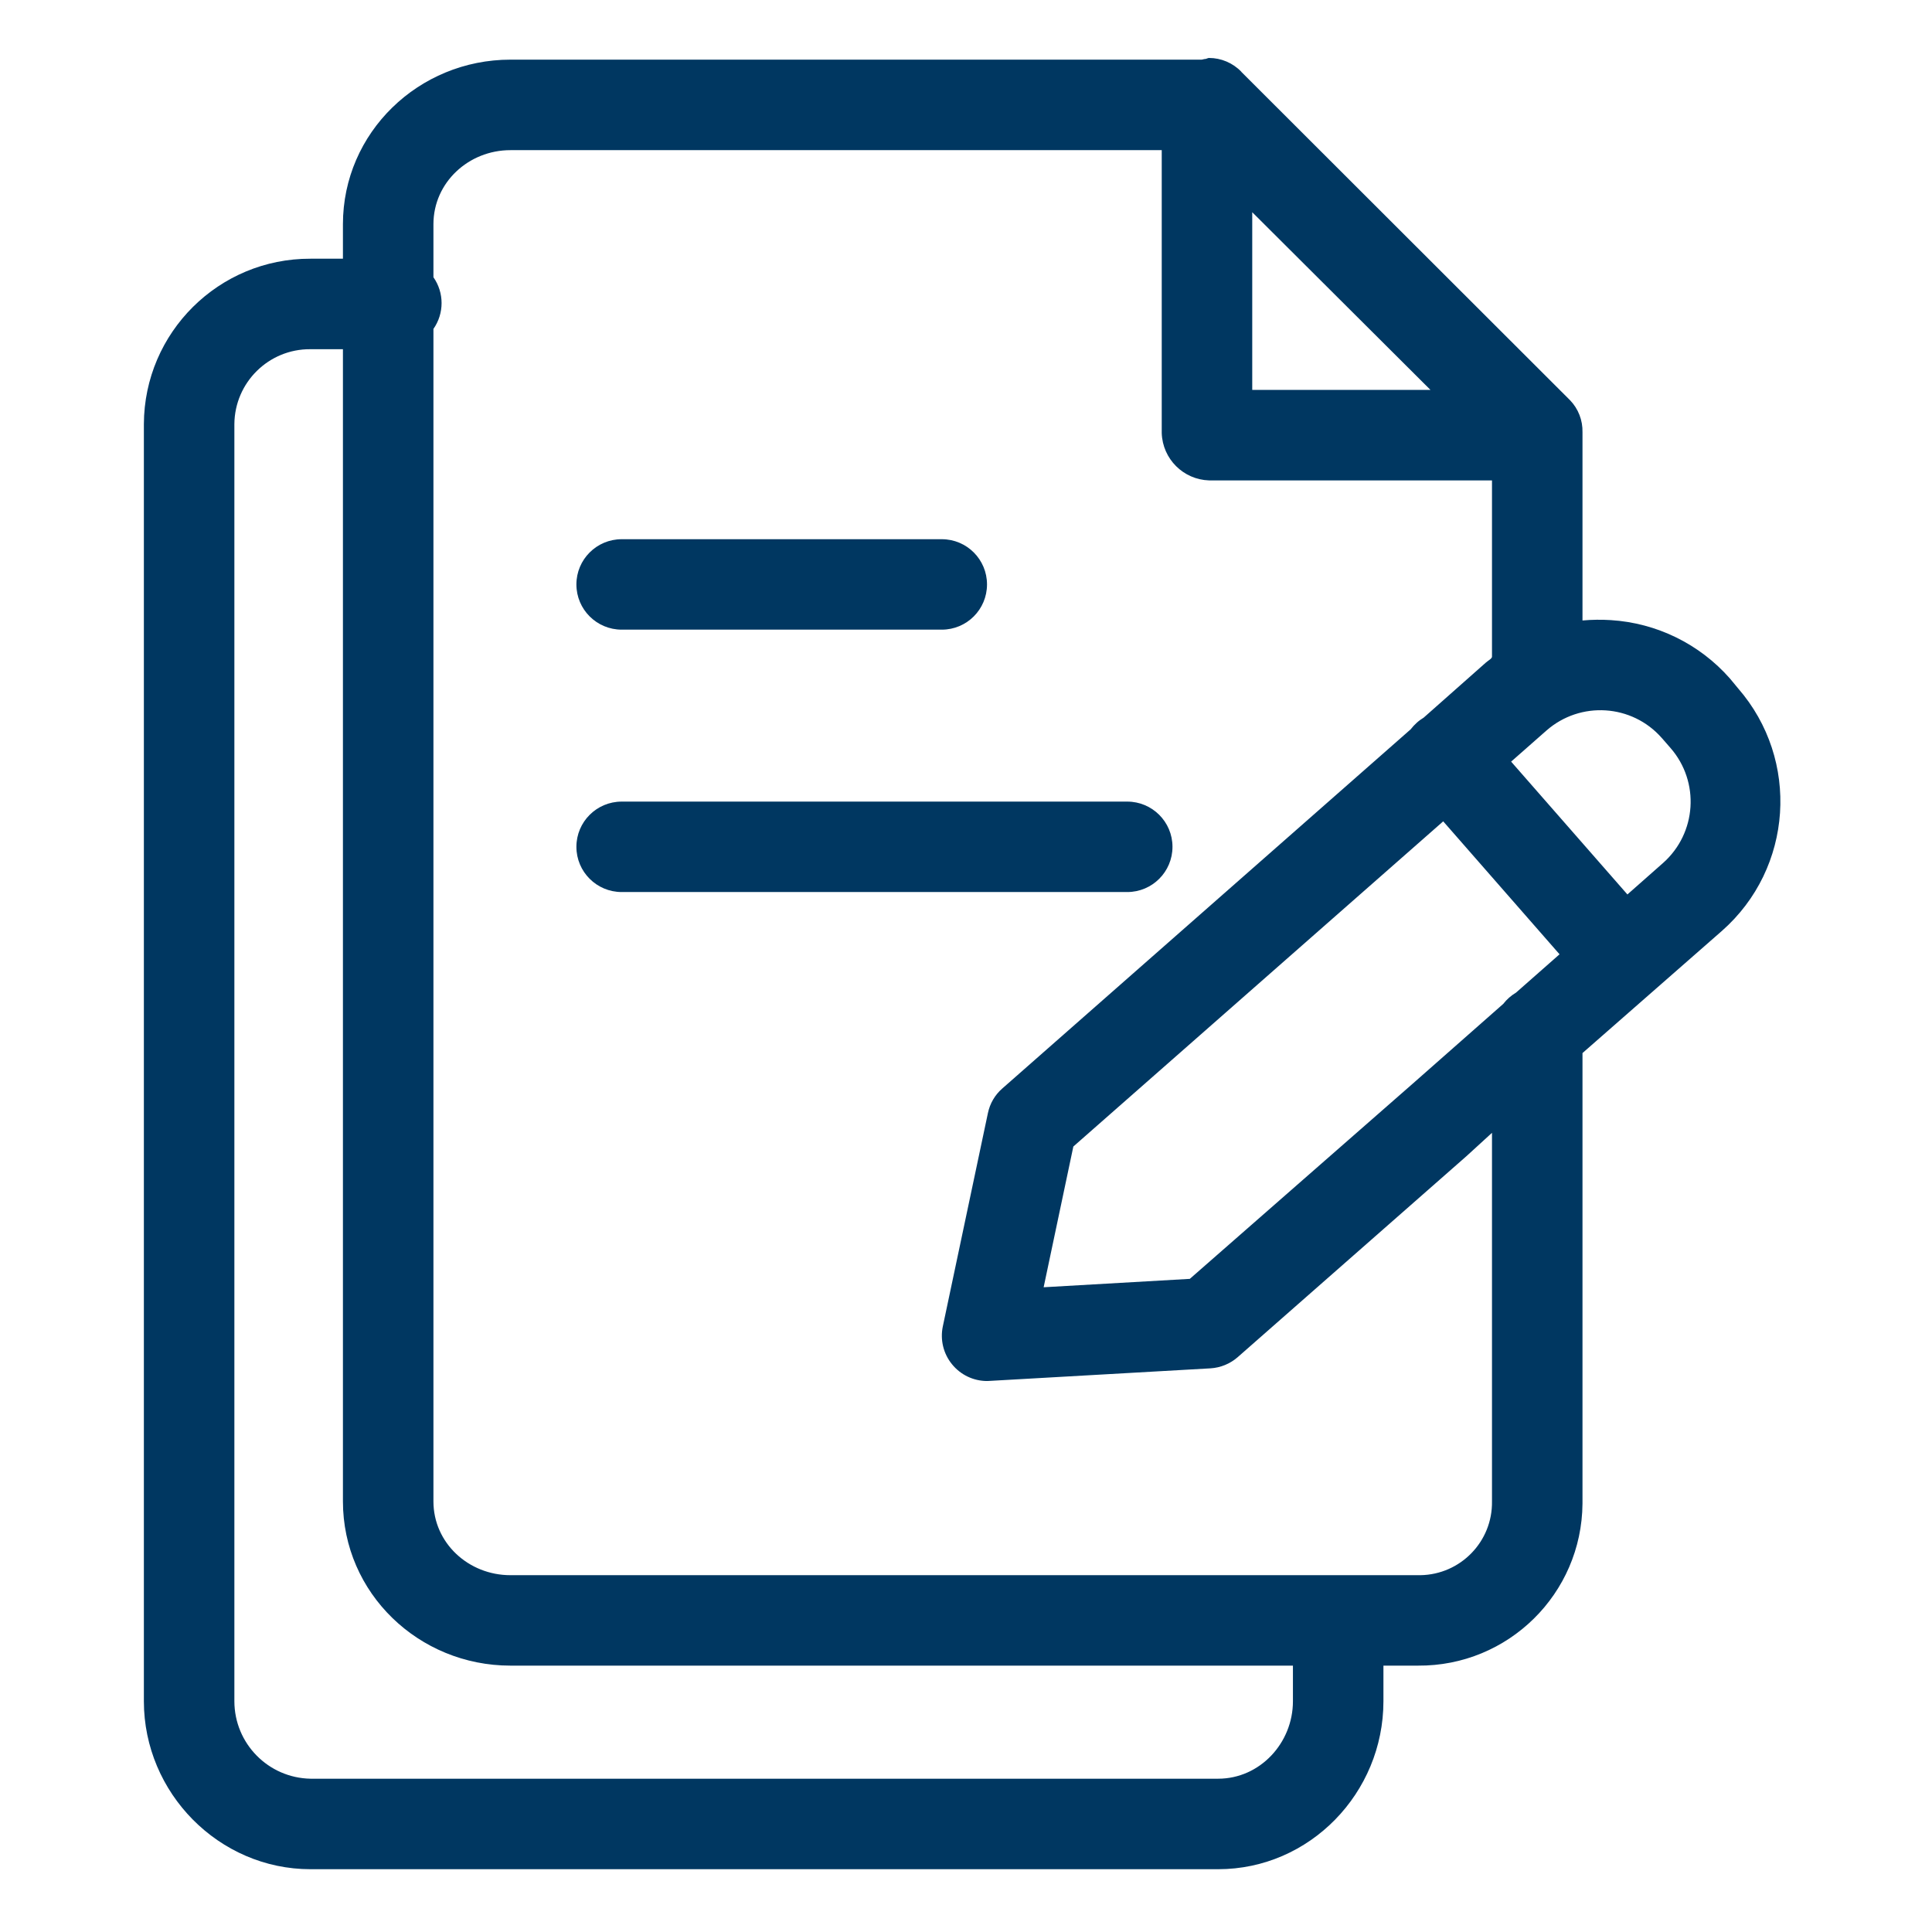 <svg width="32" height="32" viewBox="0 0 32 32" fill="none" xmlns="http://www.w3.org/2000/svg">
  <path d="M28.653 11.238C28.15 10.666 27.439 10.318 26.679 10.271C26.523 10.261 26.366 10.263 26.211 10.277V7.16C26.216 6.962 26.142 6.771 26.005 6.629L20.563 1.193C20.56 1.191 20.561 1.189 20.559 1.187C20.419 1.042 20.226 0.96 20.025 0.96C20.004 0.96 19.983 0.976 19.962 0.977C19.941 0.976 19.92 0.988 19.899 0.988H8.454C6.935 0.988 5.68 2.195 5.68 3.714V4.285H5.143C3.625 4.28 2.389 5.506 2.383 7.025V28.178C2.383 29.696 3.625 30.96 5.143 30.96H20.176C21.694 30.96 22.914 29.696 22.914 28.178V27.588H23.486C24.98 27.599 26.2 26.398 26.211 24.904C26.211 24.892 26.211 24.879 26.211 24.867V17.442L28.521 15.418C29.699 14.38 29.818 12.586 28.788 11.401L28.653 11.238ZM25.11 16.441C25.029 16.489 24.957 16.552 24.899 16.627L23.399 17.949L19.707 21.182L17.286 21.321L17.778 18.99L23.904 13.604L25.831 15.806L25.11 16.441ZM20.741 3.515L23.693 6.458H20.741V3.515ZM21.415 28.178C21.415 28.87 20.868 29.461 20.176 29.461H5.143C4.443 29.448 3.883 28.878 3.882 28.178V7.025C3.887 6.335 4.45 5.779 5.14 5.784H5.68V24.867C5.68 26.386 6.935 27.588 8.454 27.588H21.415V28.178ZM24.712 24.867C24.723 25.532 24.192 26.079 23.527 26.09C23.513 26.09 23.5 26.09 23.486 26.09H8.454C7.762 26.09 7.179 25.559 7.179 24.867V5.448C7.359 5.191 7.359 4.849 7.179 4.592V3.714C7.179 3.022 7.762 2.487 8.454 2.487H19.242V7.174C19.256 7.601 19.599 7.944 20.027 7.957H24.712V10.877C24.712 10.909 24.648 10.941 24.61 10.975L23.581 11.886C23.54 11.911 23.501 11.939 23.466 11.971C23.429 12.004 23.395 12.041 23.365 12.08L16.601 18.029C16.479 18.135 16.396 18.278 16.363 18.436L15.616 21.97C15.57 22.191 15.625 22.421 15.768 22.596C15.91 22.772 16.124 22.874 16.35 22.874C16.364 22.874 16.378 22.873 16.392 22.872L20.049 22.664C20.215 22.654 20.374 22.589 20.5 22.479L24.291 19.148L24.712 18.763V24.867ZM27.545 14.294L26.955 14.815L25.029 12.615L25.614 12.1C26.176 11.607 27.031 11.662 27.524 12.223L27.526 12.225L27.668 12.388C28.158 12.949 28.103 13.8 27.545 14.294Z" fill="#003761" />
  <path d="M10.297 10.429H15.599C16.013 10.429 16.348 10.094 16.348 9.68C16.348 9.266 16.013 8.931 15.599 8.931H10.297C9.883 8.931 9.547 9.266 9.547 9.68C9.547 10.094 9.883 10.429 10.297 10.429Z" fill="#003761" />
  <path d="M19.42 14.026C19.42 13.612 19.084 13.277 18.671 13.277H10.297C9.883 13.277 9.547 13.612 9.547 14.026C9.547 14.44 9.883 14.775 10.297 14.775H18.671C19.084 14.775 19.42 14.44 19.42 14.026Z" fill="#003761" />
</svg>